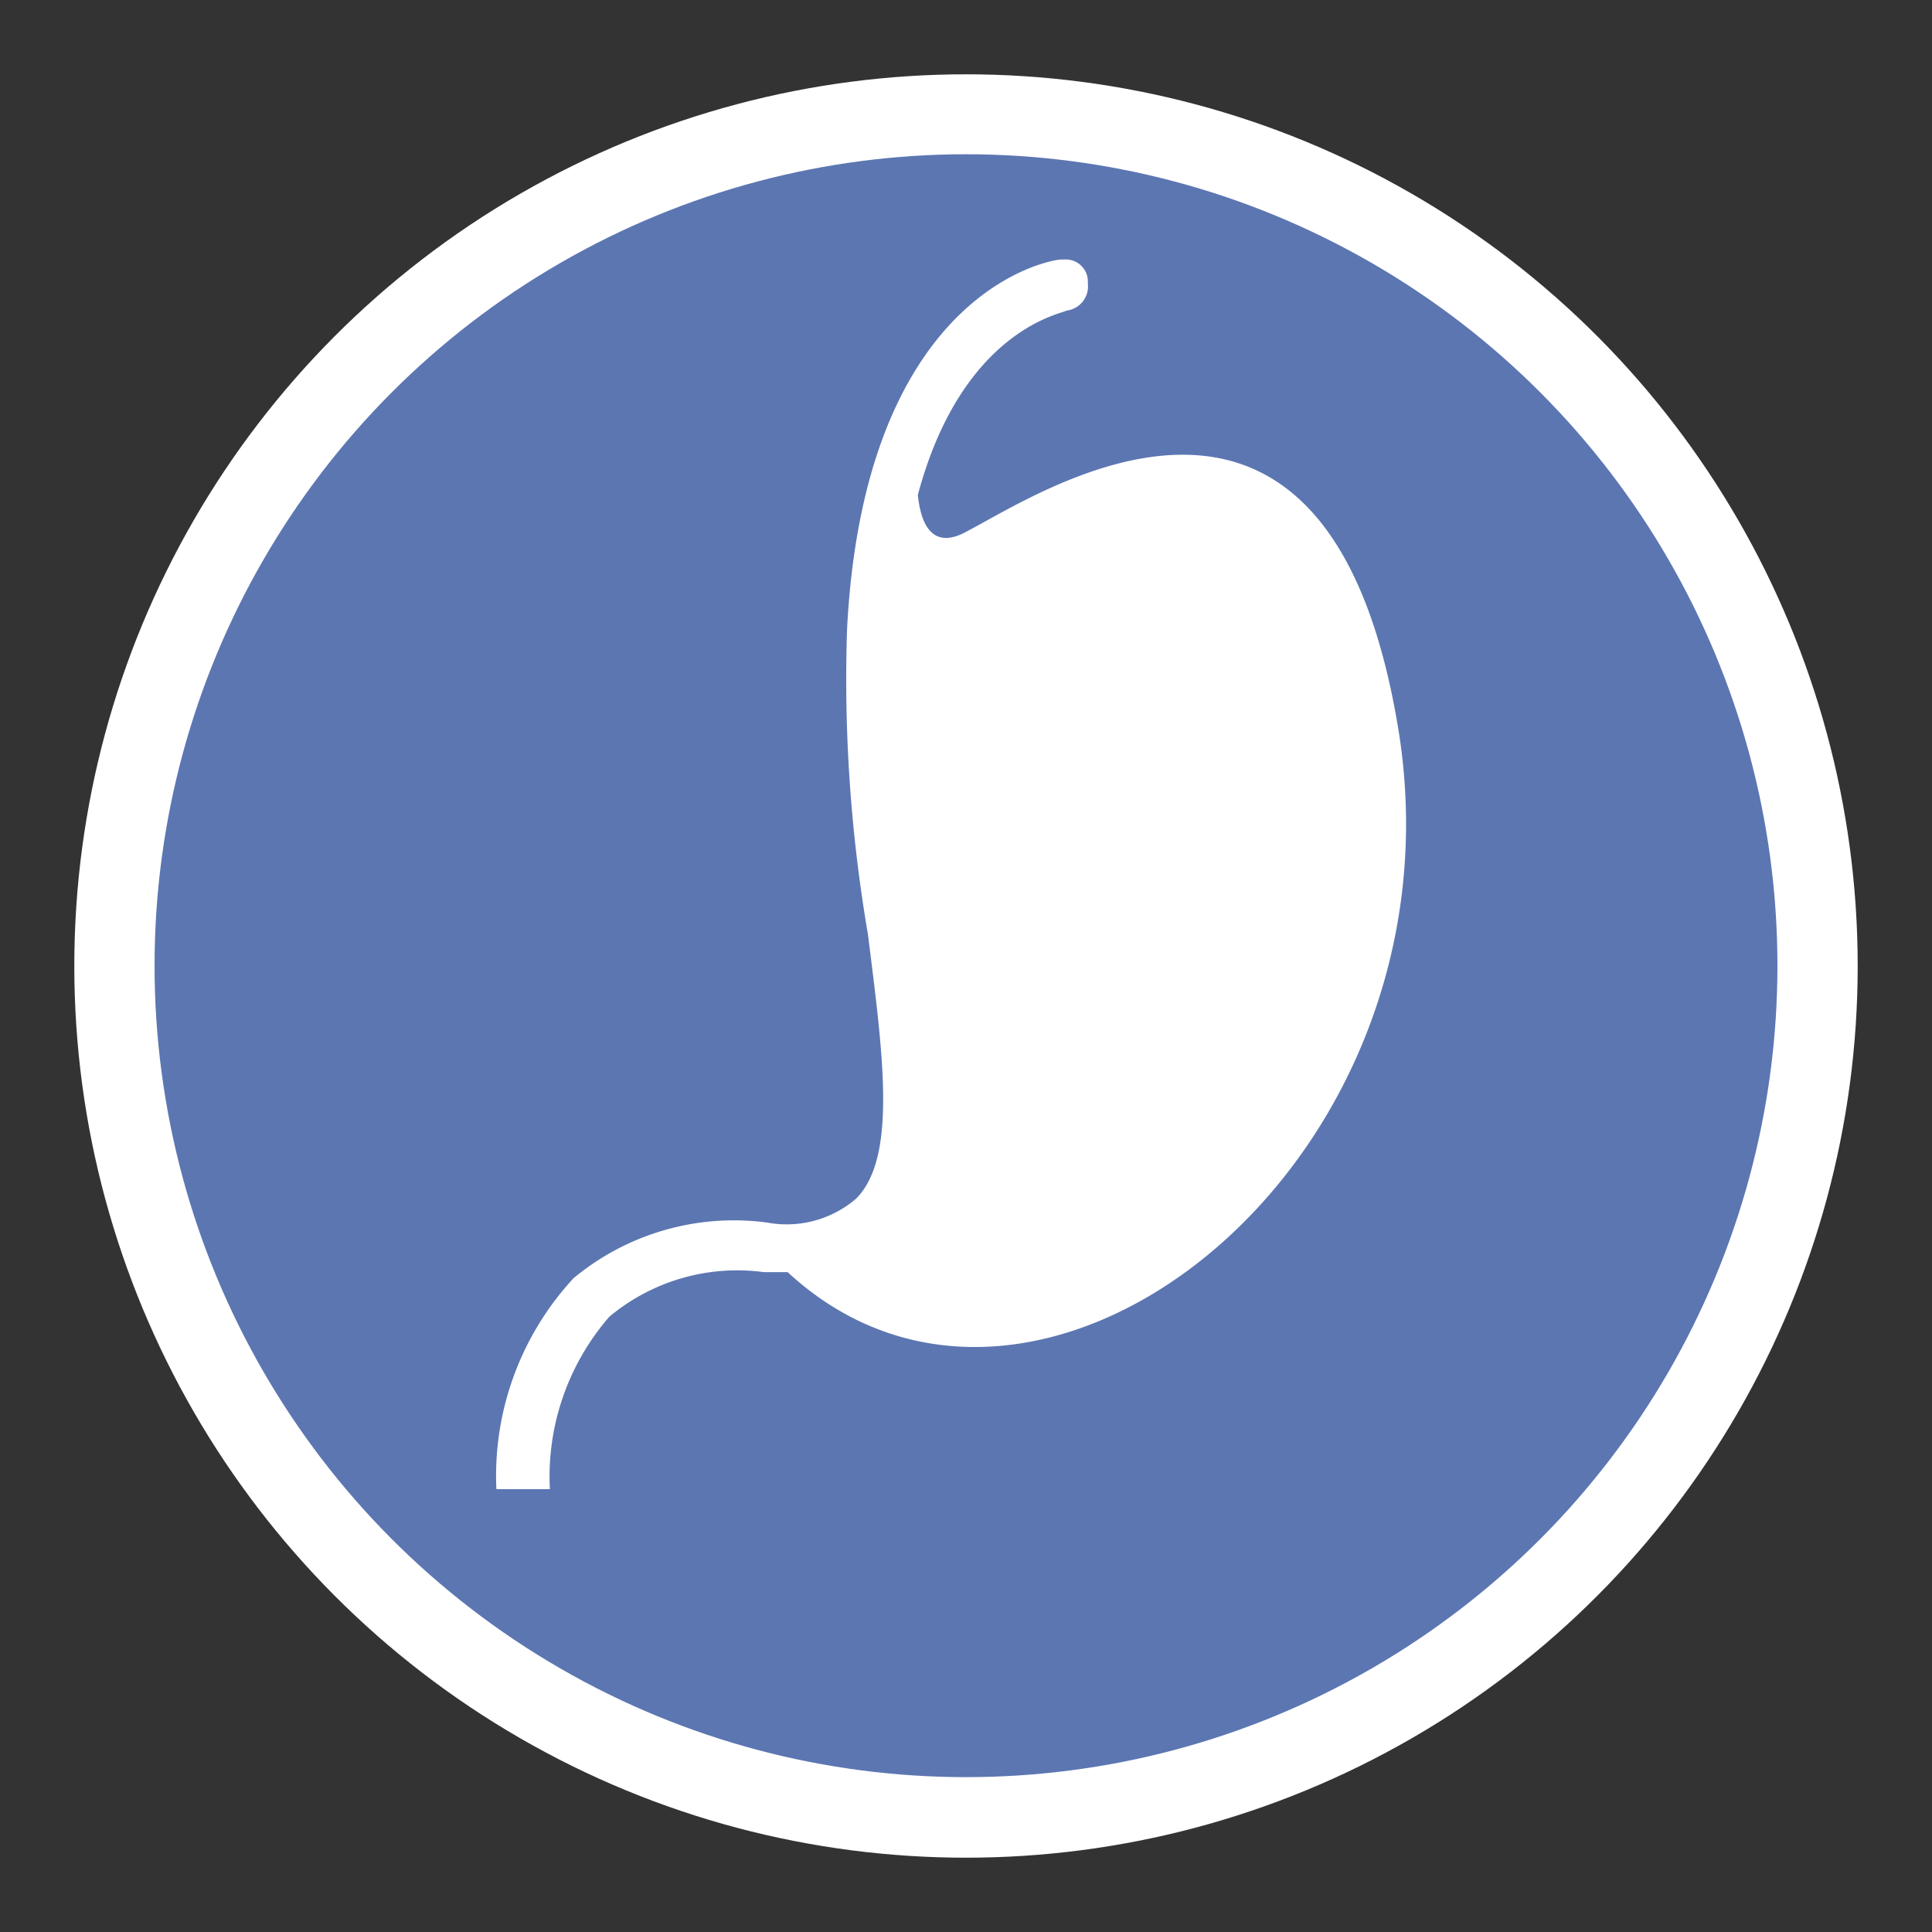 <svg id="Calque_1" data-name="Calque 1" xmlns="http://www.w3.org/2000/svg" viewBox="0 0 65 65"><rect x="0" y="0" width="65" height="65" fill="#333333" stroke="none"/><defs><style>.cls-1{fill:#fff;}.cls-2{fill:#5c76b2;}</style></defs><circle class="cls-1" cx="32.5" cy="32.5" r="30"/><circle class="cls-2" cx="32.5" cy="32.49" r="27.3"/><path class="cls-1" d="M47.08,24.75c-2.3-14.7-12-8.2-14.5-6.9-1.2.7-1.6-.2-1.7-1.2,1.5-5.6,4.9-6.1,5-6.2a.82.82,0,0,0,.72-.91h0V9.45a.74.74,0,0,0-.76-.72H35.7c-.3,0-6.6,1-7.2,12.4a50.76,50.76,0,0,0,.7,10.3c.5,4,1,7.5-.4,8.9a3.59,3.59,0,0,1-3,.8A8.45,8.45,0,0,0,19.3,43a9.79,9.79,0,0,0-2.6,7.1h1.8a8.2,8.2,0,0,1,2-5.8,6.71,6.71,0,0,1,5.2-1.5h.8C34.88,50.55,49.28,39.25,47.08,24.75Z"/></svg>